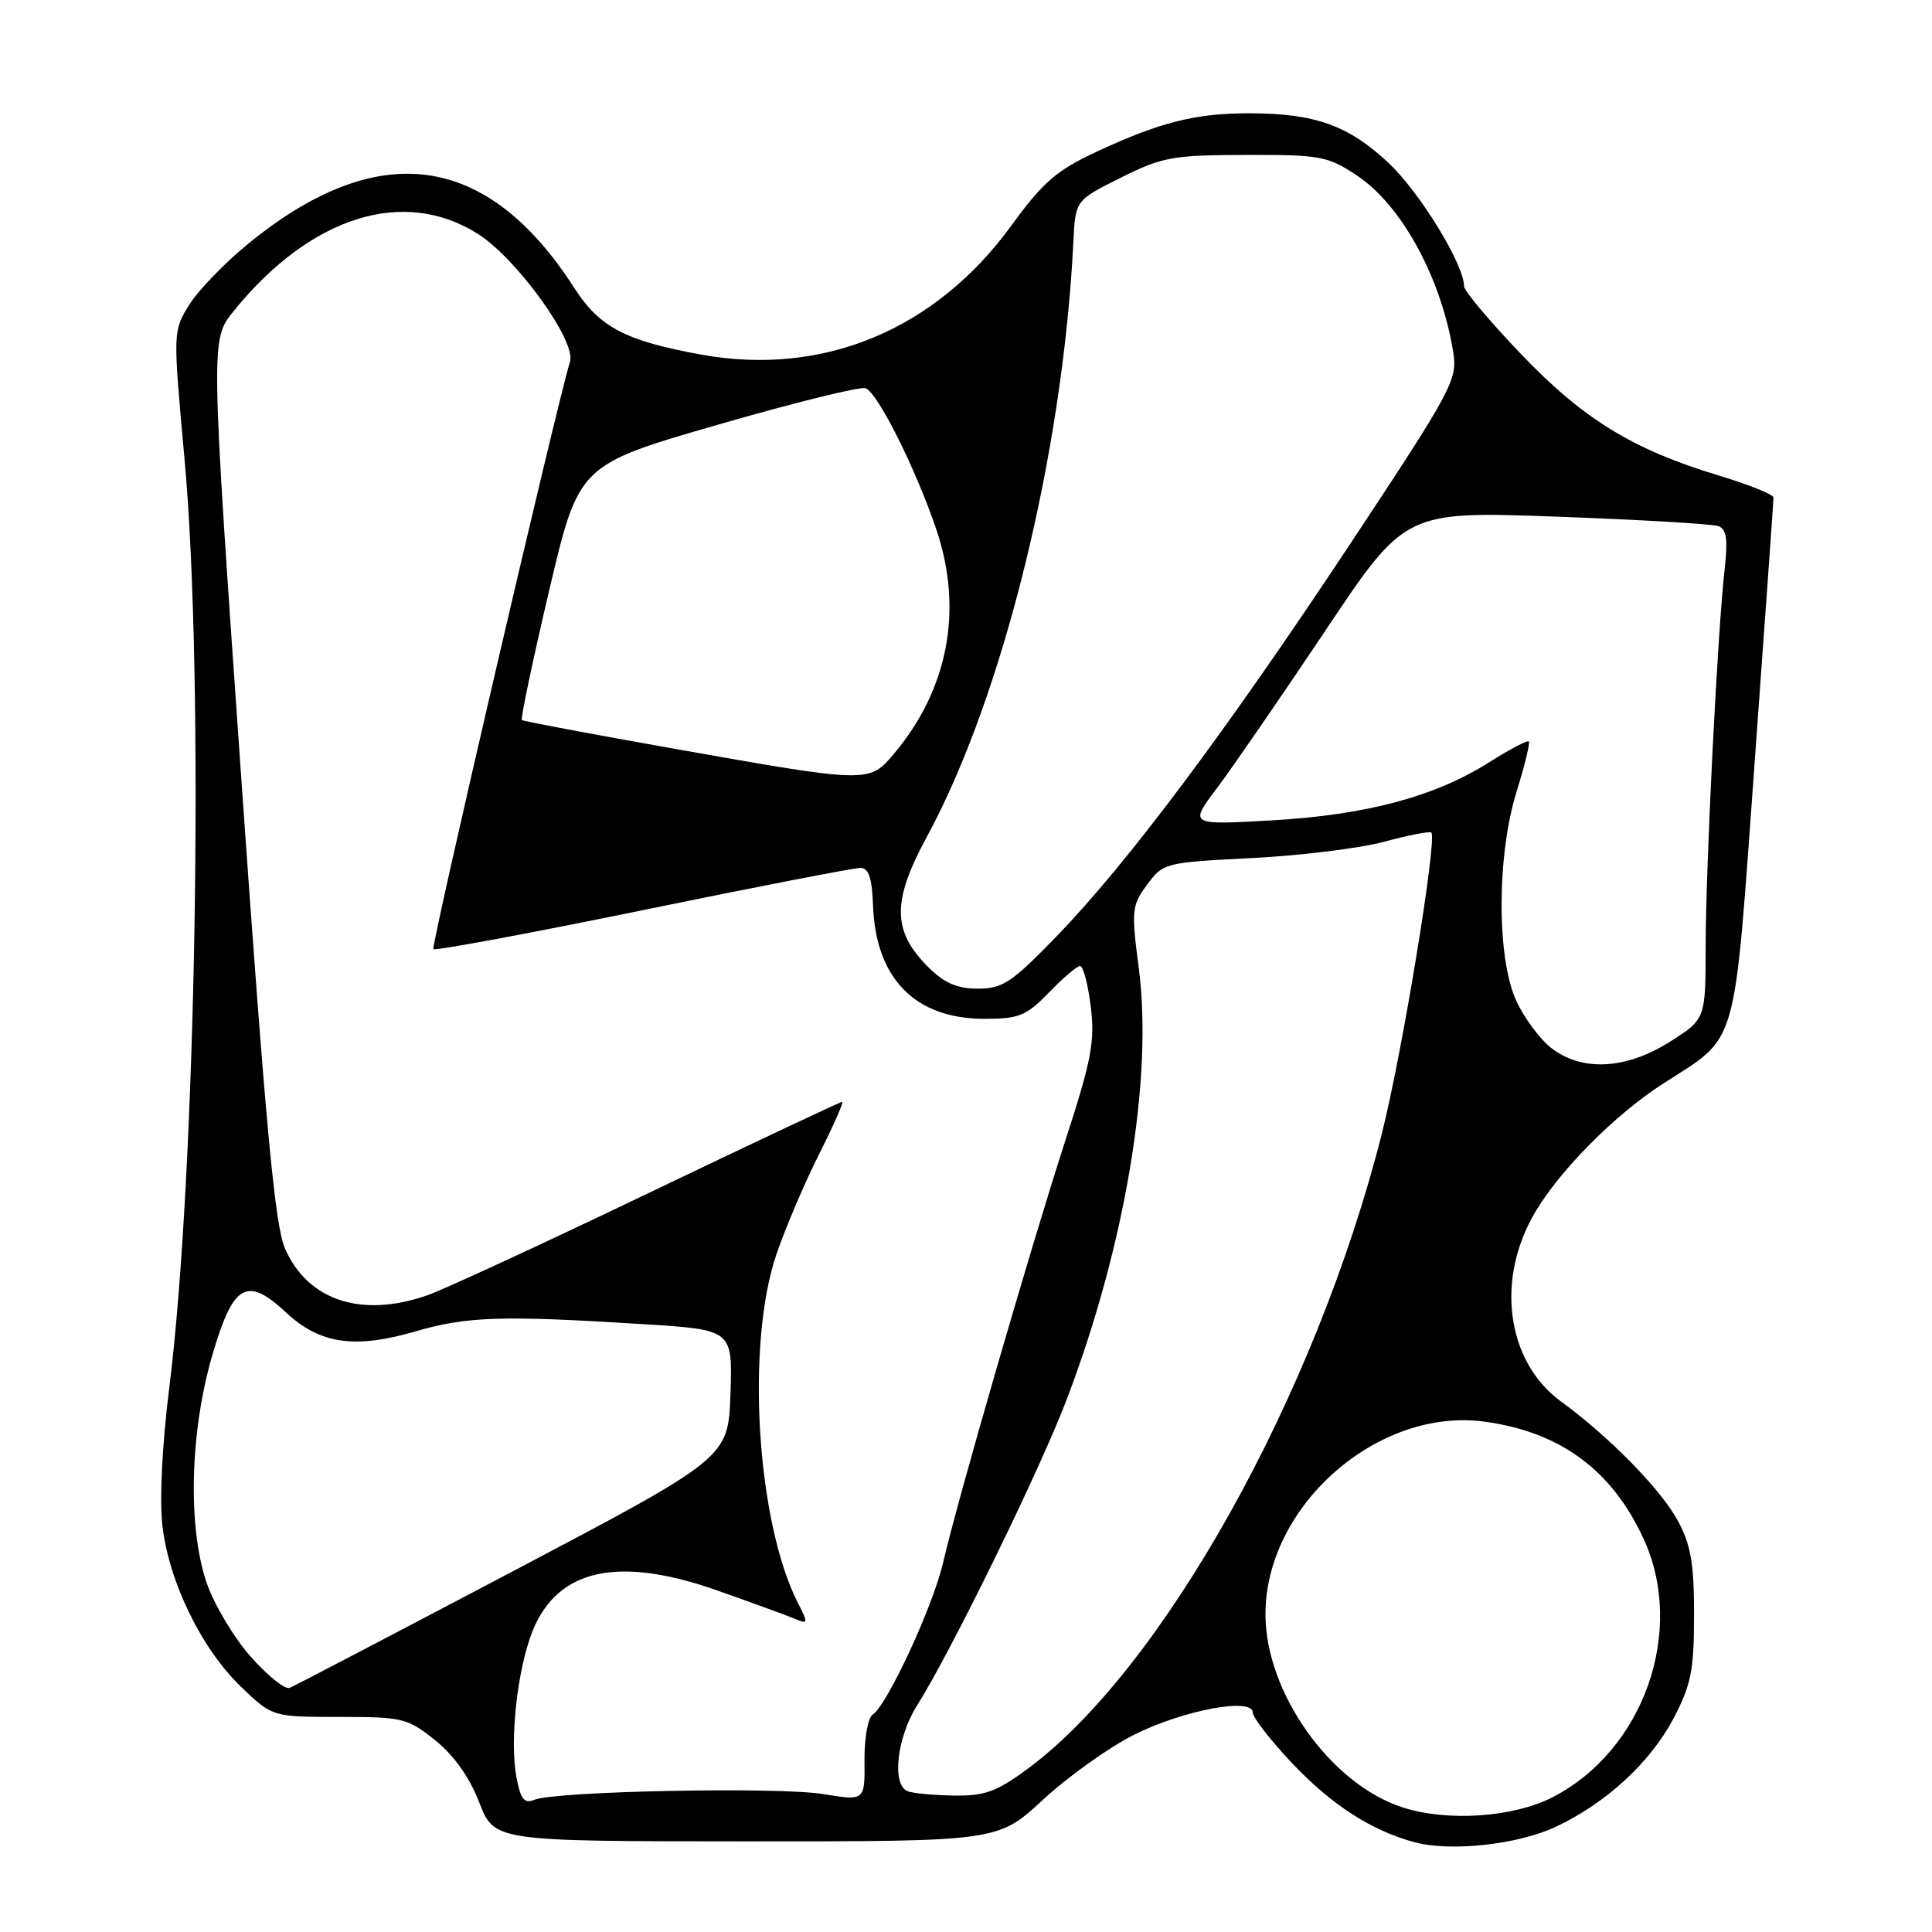 <?xml version="1.0" encoding="UTF-8" standalone="no"?>
<!DOCTYPE svg PUBLIC "-//W3C//DTD SVG 1.1//EN" "http://www.w3.org/Graphics/SVG/1.1/DTD/svg11.dtd" >
<svg xmlns="http://www.w3.org/2000/svg" xmlns:xlink="http://www.w3.org/1999/xlink" version="1.1" viewBox="0 0 256 256">
 <g >
 <path fill="currentColor"
d=" M 206.15 242.06 C 212.85 238.91 218.69 233.52 221.78 227.64 C 224.09 223.23 224.47 221.29 224.47 214.00 C 224.48 207.19 224.05 204.70 222.32 201.50 C 220.09 197.36 213.22 190.36 206.84 185.70 C 199.61 180.43 198.13 169.51 203.44 160.58 C 206.77 154.98 213.99 147.71 220.26 143.66 C 230.48 137.05 229.67 139.88 232.50 101.02 C 233.87 82.12 235.00 66.33 235.00 65.93 C 235.00 65.53 231.74 64.21 227.75 63.01 C 216.31 59.55 209.78 55.54 201.50 46.87 C 197.37 42.55 194.00 38.54 194.00 37.95 C 194.00 35.05 188.12 25.45 183.96 21.56 C 178.65 16.59 174.19 15.01 165.50 15.01 C 158.38 15.01 153.68 16.20 145.25 20.13 C 140.00 22.57 138.19 24.15 134.01 29.89 C 123.96 43.71 109.06 49.91 92.93 46.99 C 82.86 45.16 79.45 43.37 76.10 38.16 C 64.54 20.16 50.10 18.21 32.85 32.33 C 29.74 34.87 26.23 38.51 25.05 40.42 C 22.92 43.87 22.91 43.93 24.45 60.82 C 27.10 89.77 26.01 155.39 22.42 183.96 C 21.49 191.39 21.12 198.74 21.52 202.15 C 22.38 209.62 26.71 218.49 31.93 223.50 C 36.10 227.50 36.10 227.50 44.95 227.50 C 53.34 227.50 54.00 227.66 57.65 230.58 C 60.14 232.58 62.21 235.49 63.50 238.82 C 65.50 243.98 65.50 243.98 98.87 243.99 C 132.23 244.00 132.23 244.00 138.21 238.47 C 141.49 235.43 146.88 231.58 150.18 229.91 C 156.69 226.62 166.00 224.86 166.00 226.92 C 166.00 227.58 168.36 230.61 171.24 233.66 C 176.47 239.19 181.80 242.61 187.50 244.12 C 192.30 245.39 201.15 244.41 206.15 242.06 Z  M 185.88 239.50 C 176.34 236.44 167.70 224.30 167.68 213.94 C 167.65 199.55 182.56 186.43 196.74 188.38 C 206.75 189.75 213.58 194.78 217.77 203.87 C 223.41 216.08 217.80 231.98 205.67 238.17 C 200.47 240.82 191.81 241.40 185.88 239.50 Z  M 68.43 235.48 C 67.51 230.60 68.56 221.15 70.56 216.14 C 73.87 207.88 81.91 206.11 95.05 210.75 C 99.70 212.39 104.33 214.08 105.35 214.51 C 107.09 215.24 107.11 215.11 105.73 212.40 C 100.24 201.62 98.81 178.02 102.91 166.11 C 104.12 162.60 106.67 156.63 108.57 152.86 C 110.47 149.09 111.83 146.00 111.59 146.00 C 111.35 146.00 99.79 151.45 85.91 158.10 C 72.03 164.76 58.89 170.83 56.71 171.60 C 47.94 174.70 40.76 172.35 37.75 165.40 C 36.42 162.34 35.18 148.93 31.98 103.26 C 27.90 45.01 27.90 45.01 30.93 41.26 C 41.08 28.68 53.48 24.75 63.32 30.99 C 68.47 34.25 76.38 45.22 75.53 47.92 C 73.79 53.53 57.07 125.40 57.43 125.76 C 57.67 126.00 70.16 123.68 85.18 120.60 C 100.21 117.51 113.17 115.00 114.00 115.00 C 115.11 115.01 115.55 116.32 115.68 119.97 C 116.03 129.67 121.26 135.00 130.45 135.00 C 135.03 135.00 135.99 134.61 139.00 131.50 C 140.87 129.57 142.72 128.00 143.12 128.00 C 143.53 128.00 144.16 130.41 144.53 133.36 C 145.10 137.98 144.64 140.43 141.17 151.11 C 136.58 165.26 126.86 198.81 124.98 207.00 C 123.66 212.78 117.54 225.99 115.62 227.21 C 115.01 227.61 114.52 230.34 114.55 233.28 C 114.60 238.63 114.60 238.63 109.05 237.72 C 103.12 236.75 73.63 237.33 70.81 238.48 C 69.46 239.03 68.98 238.42 68.43 235.48 Z  M 120.25 237.34 C 118.13 236.48 118.84 230.21 121.54 225.94 C 126.05 218.80 137.80 194.77 141.36 185.40 C 149.10 165.06 152.80 142.88 150.90 128.32 C 149.89 120.61 149.96 119.98 152.00 117.22 C 154.13 114.34 154.37 114.28 165.83 113.70 C 172.25 113.38 180.15 112.41 183.39 111.54 C 186.63 110.66 189.45 110.12 189.66 110.32 C 190.47 111.13 185.78 139.67 183.09 150.26 C 174.31 184.92 153.99 221.29 136.07 234.45 C 132.03 237.42 130.43 237.99 126.37 237.92 C 123.69 237.88 120.94 237.62 120.25 237.34 Z  M 33.19 219.48 C 30.94 216.93 28.32 212.51 27.36 209.67 C 24.85 202.23 25.18 189.64 28.15 179.50 C 30.91 170.09 32.71 169.06 37.91 173.92 C 42.37 178.08 47.00 178.76 55.00 176.43 C 61.89 174.42 66.40 174.28 85.29 175.46 C 97.07 176.20 97.07 176.20 96.79 184.68 C 96.50 193.16 96.50 193.16 68.00 208.18 C 52.32 216.44 39.00 223.40 38.38 223.65 C 37.77 223.90 35.43 222.03 33.19 219.48 Z  M 205.51 138.83 C 203.99 137.63 201.92 134.82 200.90 132.58 C 198.30 126.87 198.33 113.32 200.96 104.88 C 202.04 101.42 202.76 98.43 202.58 98.24 C 202.39 98.05 200.04 99.29 197.37 100.98 C 190.16 105.55 181.09 107.98 168.56 108.70 C 157.56 109.33 157.56 109.33 161.26 104.42 C 163.30 101.71 169.74 92.35 175.58 83.62 C 186.19 67.73 186.19 67.73 206.26 68.46 C 217.29 68.86 226.95 69.43 227.72 69.72 C 228.77 70.13 228.97 71.51 228.53 75.38 C 227.59 83.58 226.03 114.62 226.01 125.27 C 226.00 135.04 226.00 135.04 221.30 138.02 C 215.46 141.73 209.58 142.03 205.51 138.83 Z  M 123.00 128.15 C 118.21 123.36 118.17 119.44 122.82 110.87 C 132.92 92.24 140.84 60.07 142.23 32.02 C 142.50 26.54 142.50 26.54 148.50 23.55 C 154.01 20.80 155.36 20.55 165.07 20.53 C 174.93 20.50 175.92 20.68 179.76 23.23 C 185.72 27.16 190.99 36.84 192.57 46.72 C 193.14 50.31 192.41 51.67 178.95 72.01 C 162.43 96.96 149.44 114.32 139.98 124.09 C 134.06 130.20 132.86 131.00 129.57 131.00 C 126.81 131.00 125.11 130.26 123.00 128.15 Z  M 89.50 99.24 C 78.50 97.29 69.34 95.57 69.15 95.41 C 68.96 95.26 70.57 87.59 72.74 78.37 C 76.67 61.61 76.67 61.61 95.07 56.29 C 105.20 53.36 114.03 51.18 114.70 51.44 C 116.31 52.06 121.32 62.06 124.05 70.10 C 127.66 80.74 125.68 91.29 118.46 99.87 C 115.17 103.78 115.11 103.78 89.50 99.24 Z "/>
</g>
</svg>